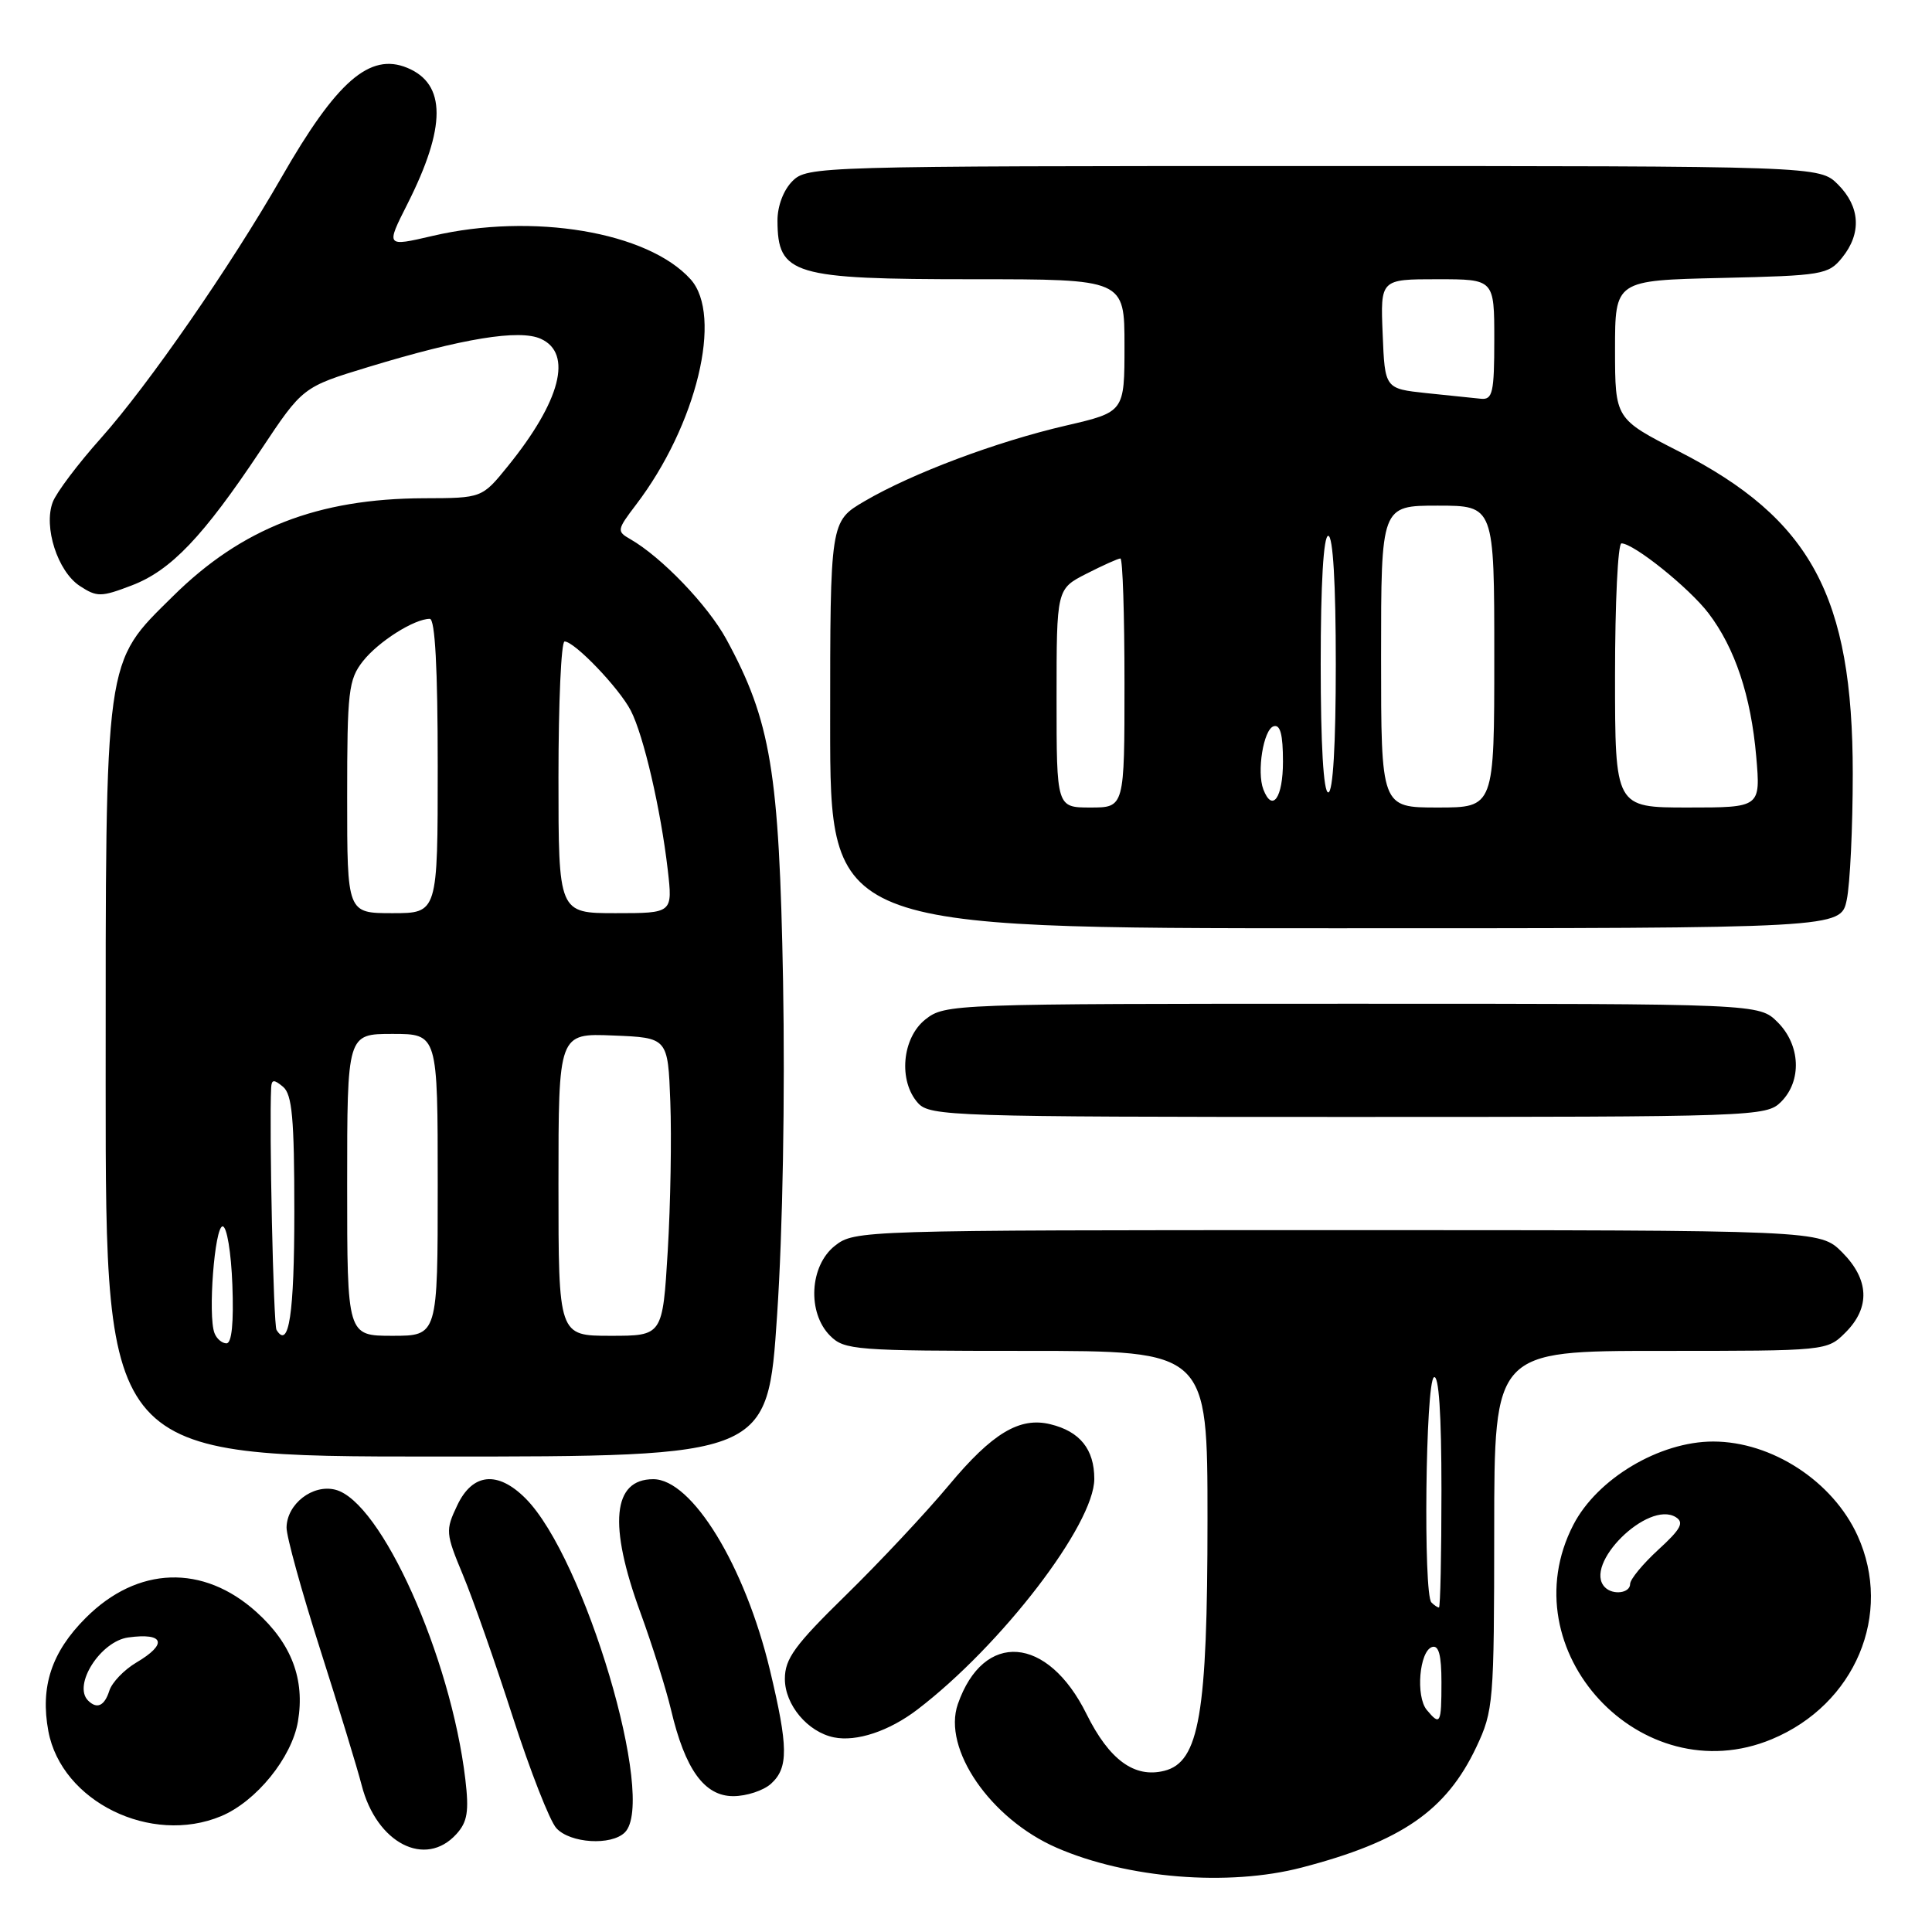 <?xml version="1.0" encoding="UTF-8" standalone="no"?>
<!DOCTYPE svg PUBLIC "-//W3C//DTD SVG 1.1//EN" "http://www.w3.org/Graphics/SVG/1.1/DTD/svg11.dtd" >
<svg xmlns="http://www.w3.org/2000/svg" xmlns:xlink="http://www.w3.org/1999/xlink" version="1.1" viewBox="0 0 256 256">
 <g >
 <path fill="currentColor"
d=" M 172.48 247.46 C 185.70 244.02 191.63 239.93 195.62 231.50 C 197.89 226.68 197.98 225.63 197.99 202.75 C 198.00 179.00 198.00 179.00 220.05 179.00 C 242.09 179.00 242.09 179.00 244.55 176.55 C 247.85 173.24 247.68 169.53 244.08 165.92 C 241.15 163.00 241.15 163.00 177.21 163.00 C 114.04 163.00 113.24 163.02 110.63 165.07 C 107.27 167.72 106.94 173.94 110.00 177.00 C 111.89 178.89 113.33 179.00 136.00 179.00 C 160.00 179.00 160.00 179.00 160.00 201.32 C 160.00 227.14 158.91 233.48 154.28 234.64 C 150.32 235.64 146.98 233.19 143.97 227.12 C 138.82 216.70 130.32 216.05 126.92 225.80 C 124.85 231.73 131.24 241.01 140.00 244.83 C 149.36 248.91 162.75 250.00 172.48 247.46 Z  M 60.48 243.02 C 61.94 241.41 62.16 240.02 61.66 235.77 C 59.73 219.49 50.49 198.91 44.42 197.39 C 41.42 196.64 38.02 199.28 37.97 202.40 C 37.95 203.56 39.95 210.80 42.41 218.50 C 44.87 226.20 47.35 234.32 47.92 236.54 C 49.89 244.24 56.36 247.57 60.48 243.02 Z  M 82.80 242.80 C 87.04 238.56 77.47 206.38 69.63 198.54 C 65.94 194.85 62.61 195.19 60.59 199.46 C 59.01 202.78 59.04 203.16 61.35 208.71 C 62.68 211.90 65.64 220.35 67.94 227.49 C 70.25 234.64 72.84 241.28 73.72 242.24 C 75.54 244.25 81.01 244.59 82.80 242.80 Z  M 29.30 240.65 C 33.96 238.70 38.67 232.89 39.48 228.10 C 40.42 222.53 38.64 217.81 34.00 213.62 C 26.93 207.23 18.22 207.51 11.37 214.37 C 6.82 218.91 5.31 223.51 6.41 229.40 C 8.16 238.72 20.00 244.53 29.30 240.65 Z  M 102.17 236.35 C 104.49 234.24 104.46 231.49 102.01 221.25 C 98.70 207.46 91.69 196.00 86.56 196.00 C 81.17 196.00 80.59 202.02 84.86 213.68 C 86.43 217.98 88.26 223.79 88.92 226.58 C 90.78 234.46 93.33 238.00 97.16 238.00 C 98.91 238.00 101.17 237.26 102.17 236.35 Z  M 234.78 230.45 C 245.82 225.85 250.86 213.89 246.14 203.49 C 242.86 196.28 234.78 191.01 227.00 191.01 C 219.89 191.01 211.64 195.93 208.48 202.04 C 199.88 218.68 217.46 237.67 234.78 230.45 Z  M 121.54 226.54 C 132.68 218.04 145.00 201.99 145.00 195.96 C 145.00 192.04 143.10 189.67 139.18 188.72 C 135.11 187.72 131.48 189.90 125.74 196.79 C 122.66 200.48 116.50 207.05 112.07 211.38 C 105.31 217.99 104.00 219.79 104.00 222.46 C 104.00 225.90 107.02 229.50 110.50 230.21 C 113.49 230.82 117.80 229.39 121.54 226.54 Z  M 102.97 174.25 C 103.72 163.11 104.03 145.15 103.76 130.00 C 103.25 102.23 102.14 95.54 96.25 84.71 C 93.79 80.20 87.66 73.81 83.50 71.43 C 81.71 70.41 81.75 70.20 84.26 66.90 C 92.31 56.35 95.83 41.80 91.50 37.00 C 85.82 30.71 70.59 28.16 57.31 31.26 C 51.12 32.70 51.12 32.70 53.98 27.04 C 59.14 16.82 59.14 11.13 53.97 8.99 C 49.00 6.93 44.61 10.75 37.30 23.50 C 30.50 35.35 19.65 51.02 13.39 58.04 C 10.35 61.44 7.47 65.26 6.99 66.53 C 5.74 69.82 7.63 75.71 10.57 77.64 C 12.85 79.13 13.38 79.13 17.46 77.57 C 22.65 75.59 26.91 71.12 34.54 59.66 C 40.11 51.28 40.11 51.28 48.81 48.63 C 61.30 44.83 68.83 43.60 71.67 44.90 C 75.92 46.83 74.28 53.14 67.31 61.75 C 63.87 66.00 63.87 66.00 56.18 66.02 C 42.09 66.07 32.03 69.99 22.93 78.99 C 13.77 88.04 14.00 86.36 14.00 143.68 C 14.00 193.00 14.00 193.00 57.86 193.00 C 101.72 193.00 101.72 193.00 102.97 174.25 Z  M 236.00 146.00 C 238.78 143.22 238.58 138.48 235.55 135.45 C 233.09 133.00 233.09 133.00 179.18 133.00 C 126.15 133.00 125.23 133.03 122.63 135.07 C 119.51 137.53 119.01 143.25 121.65 146.17 C 123.22 147.90 126.31 148.00 178.65 148.00 C 232.67 148.00 234.05 147.95 236.00 146.00 Z  M 244.70 119.25 C 245.14 117.19 245.50 109.65 245.50 102.50 C 245.50 79.01 239.97 68.76 222.47 59.82 C 214.01 55.50 214.01 55.50 214.00 46.33 C 214.00 37.15 214.00 37.15 228.09 36.83 C 241.50 36.52 242.27 36.39 244.09 34.14 C 246.69 30.93 246.49 27.40 243.55 24.45 C 241.09 22.00 241.09 22.00 174.05 22.00 C 108.33 22.00 106.96 22.04 105.00 24.00 C 103.81 25.19 103.01 27.32 103.02 29.25 C 103.05 36.41 105.01 37.00 128.93 37.00 C 149.00 37.00 149.00 37.00 149.00 45.80 C 149.00 54.59 149.00 54.59 141.25 56.39 C 132.04 58.52 120.88 62.71 114.56 66.41 C 110.00 69.08 110.00 69.08 110.00 96.04 C 110.00 123.00 110.00 123.00 176.95 123.00 C 243.91 123.00 243.91 123.00 244.70 119.25 Z  M 189.05 226.57 C 187.57 224.77 188.07 218.80 189.75 218.24 C 190.64 217.95 191.00 219.30 191.00 222.92 C 191.00 228.43 190.84 228.72 189.05 226.57 Z  M 189.67 212.33 C 188.58 211.24 188.89 183.19 190.00 182.50 C 190.65 182.10 191.00 187.32 191.00 197.44 C 191.00 206.00 190.85 213.00 190.67 213.00 C 190.48 213.00 190.03 212.70 189.67 212.33 Z  M 11.67 225.33 C 9.62 223.28 13.32 217.47 17.00 216.97 C 21.76 216.32 22.25 217.83 18.06 220.30 C 16.44 221.26 14.84 222.93 14.49 224.02 C 13.85 226.05 12.85 226.51 11.67 225.33 Z  M 212.67 210.33 C 209.69 207.35 218.36 198.75 222.05 201.03 C 223.19 201.74 222.73 202.61 219.74 205.34 C 217.68 207.23 216.00 209.27 216.00 209.88 C 216.00 211.10 213.74 211.40 212.67 210.33 Z  M 28.42 176.64 C 27.53 174.34 28.44 162.50 29.50 162.50 C 30.06 162.50 30.63 165.94 30.79 170.25 C 30.98 175.28 30.71 178.00 30.01 178.00 C 29.42 178.00 28.70 177.39 28.42 176.64 Z  M 36.64 176.22 C 36.23 175.57 35.66 149.46 35.93 144.13 C 35.99 143.02 36.29 143.00 37.50 144.00 C 38.71 145.01 39.00 148.17 39.00 160.56 C 39.00 174.09 38.28 178.88 36.64 176.22 Z  M 46.00 157.00 C 46.00 137.00 46.00 137.00 52.00 137.00 C 58.00 137.00 58.00 137.00 58.00 157.00 C 58.00 177.00 58.00 177.00 52.00 177.00 C 46.00 177.00 46.00 177.00 46.00 157.00 Z  M 74.00 156.96 C 74.00 136.91 74.00 136.91 81.25 137.21 C 88.50 137.50 88.50 137.50 88.82 146.00 C 89.00 150.68 88.85 159.56 88.48 165.75 C 87.80 177.00 87.80 177.00 80.90 177.00 C 74.00 177.00 74.00 177.00 74.00 156.96 Z  M 46.00 105.63 C 46.00 91.57 46.18 90.05 48.09 87.61 C 50.14 85.01 54.89 82.00 56.95 82.00 C 57.65 82.00 58.00 88.55 58.00 101.50 C 58.00 121.00 58.00 121.00 52.00 121.00 C 46.00 121.00 46.00 121.00 46.00 105.63 Z  M 74.00 103.00 C 74.00 93.10 74.36 85.00 74.81 85.00 C 76.13 85.00 82.03 91.16 83.58 94.15 C 85.28 97.44 87.55 107.23 88.48 115.25 C 89.14 121.00 89.14 121.00 81.57 121.00 C 74.00 121.00 74.00 121.00 74.00 103.00 Z  M 140.00 92.52 C 140.00 78.04 140.00 78.04 143.96 76.02 C 146.14 74.91 148.16 74.00 148.46 74.00 C 148.76 74.00 149.00 81.42 149.00 90.50 C 149.00 107.00 149.00 107.00 144.50 107.00 C 140.00 107.00 140.00 107.00 140.00 92.52 Z  M 183.00 87.00 C 183.00 67.00 183.00 67.00 190.50 67.00 C 198.00 67.00 198.00 67.00 198.00 87.00 C 198.00 107.00 198.00 107.00 190.50 107.00 C 183.00 107.00 183.00 107.00 183.00 87.00 Z  M 214.00 89.50 C 214.00 79.88 214.38 72.00 214.85 72.00 C 216.48 72.00 223.81 77.89 226.38 81.25 C 229.90 85.87 232.01 92.21 232.71 100.25 C 233.29 107.00 233.29 107.00 223.65 107.00 C 214.00 107.00 214.00 107.00 214.00 89.50 Z  M 167.40 104.60 C 166.51 102.27 167.41 96.68 168.75 96.24 C 169.64 95.95 170.00 97.30 170.00 100.92 C 170.00 105.72 168.59 107.71 167.40 104.60 Z  M 175.00 88.00 C 175.00 77.33 175.37 71.00 176.00 71.00 C 176.63 71.00 177.00 77.33 177.00 88.00 C 177.00 98.67 176.63 105.00 176.00 105.00 C 175.37 105.00 175.00 98.67 175.00 88.00 Z  M 189.00 52.09 C 183.50 51.50 183.50 51.50 183.21 44.25 C 182.91 37.00 182.91 37.00 190.46 37.00 C 198.00 37.00 198.00 37.00 198.00 45.00 C 198.00 52.01 197.78 52.98 196.25 52.84 C 195.29 52.75 192.03 52.41 189.00 52.09 Z "/>
</g>
</svg>